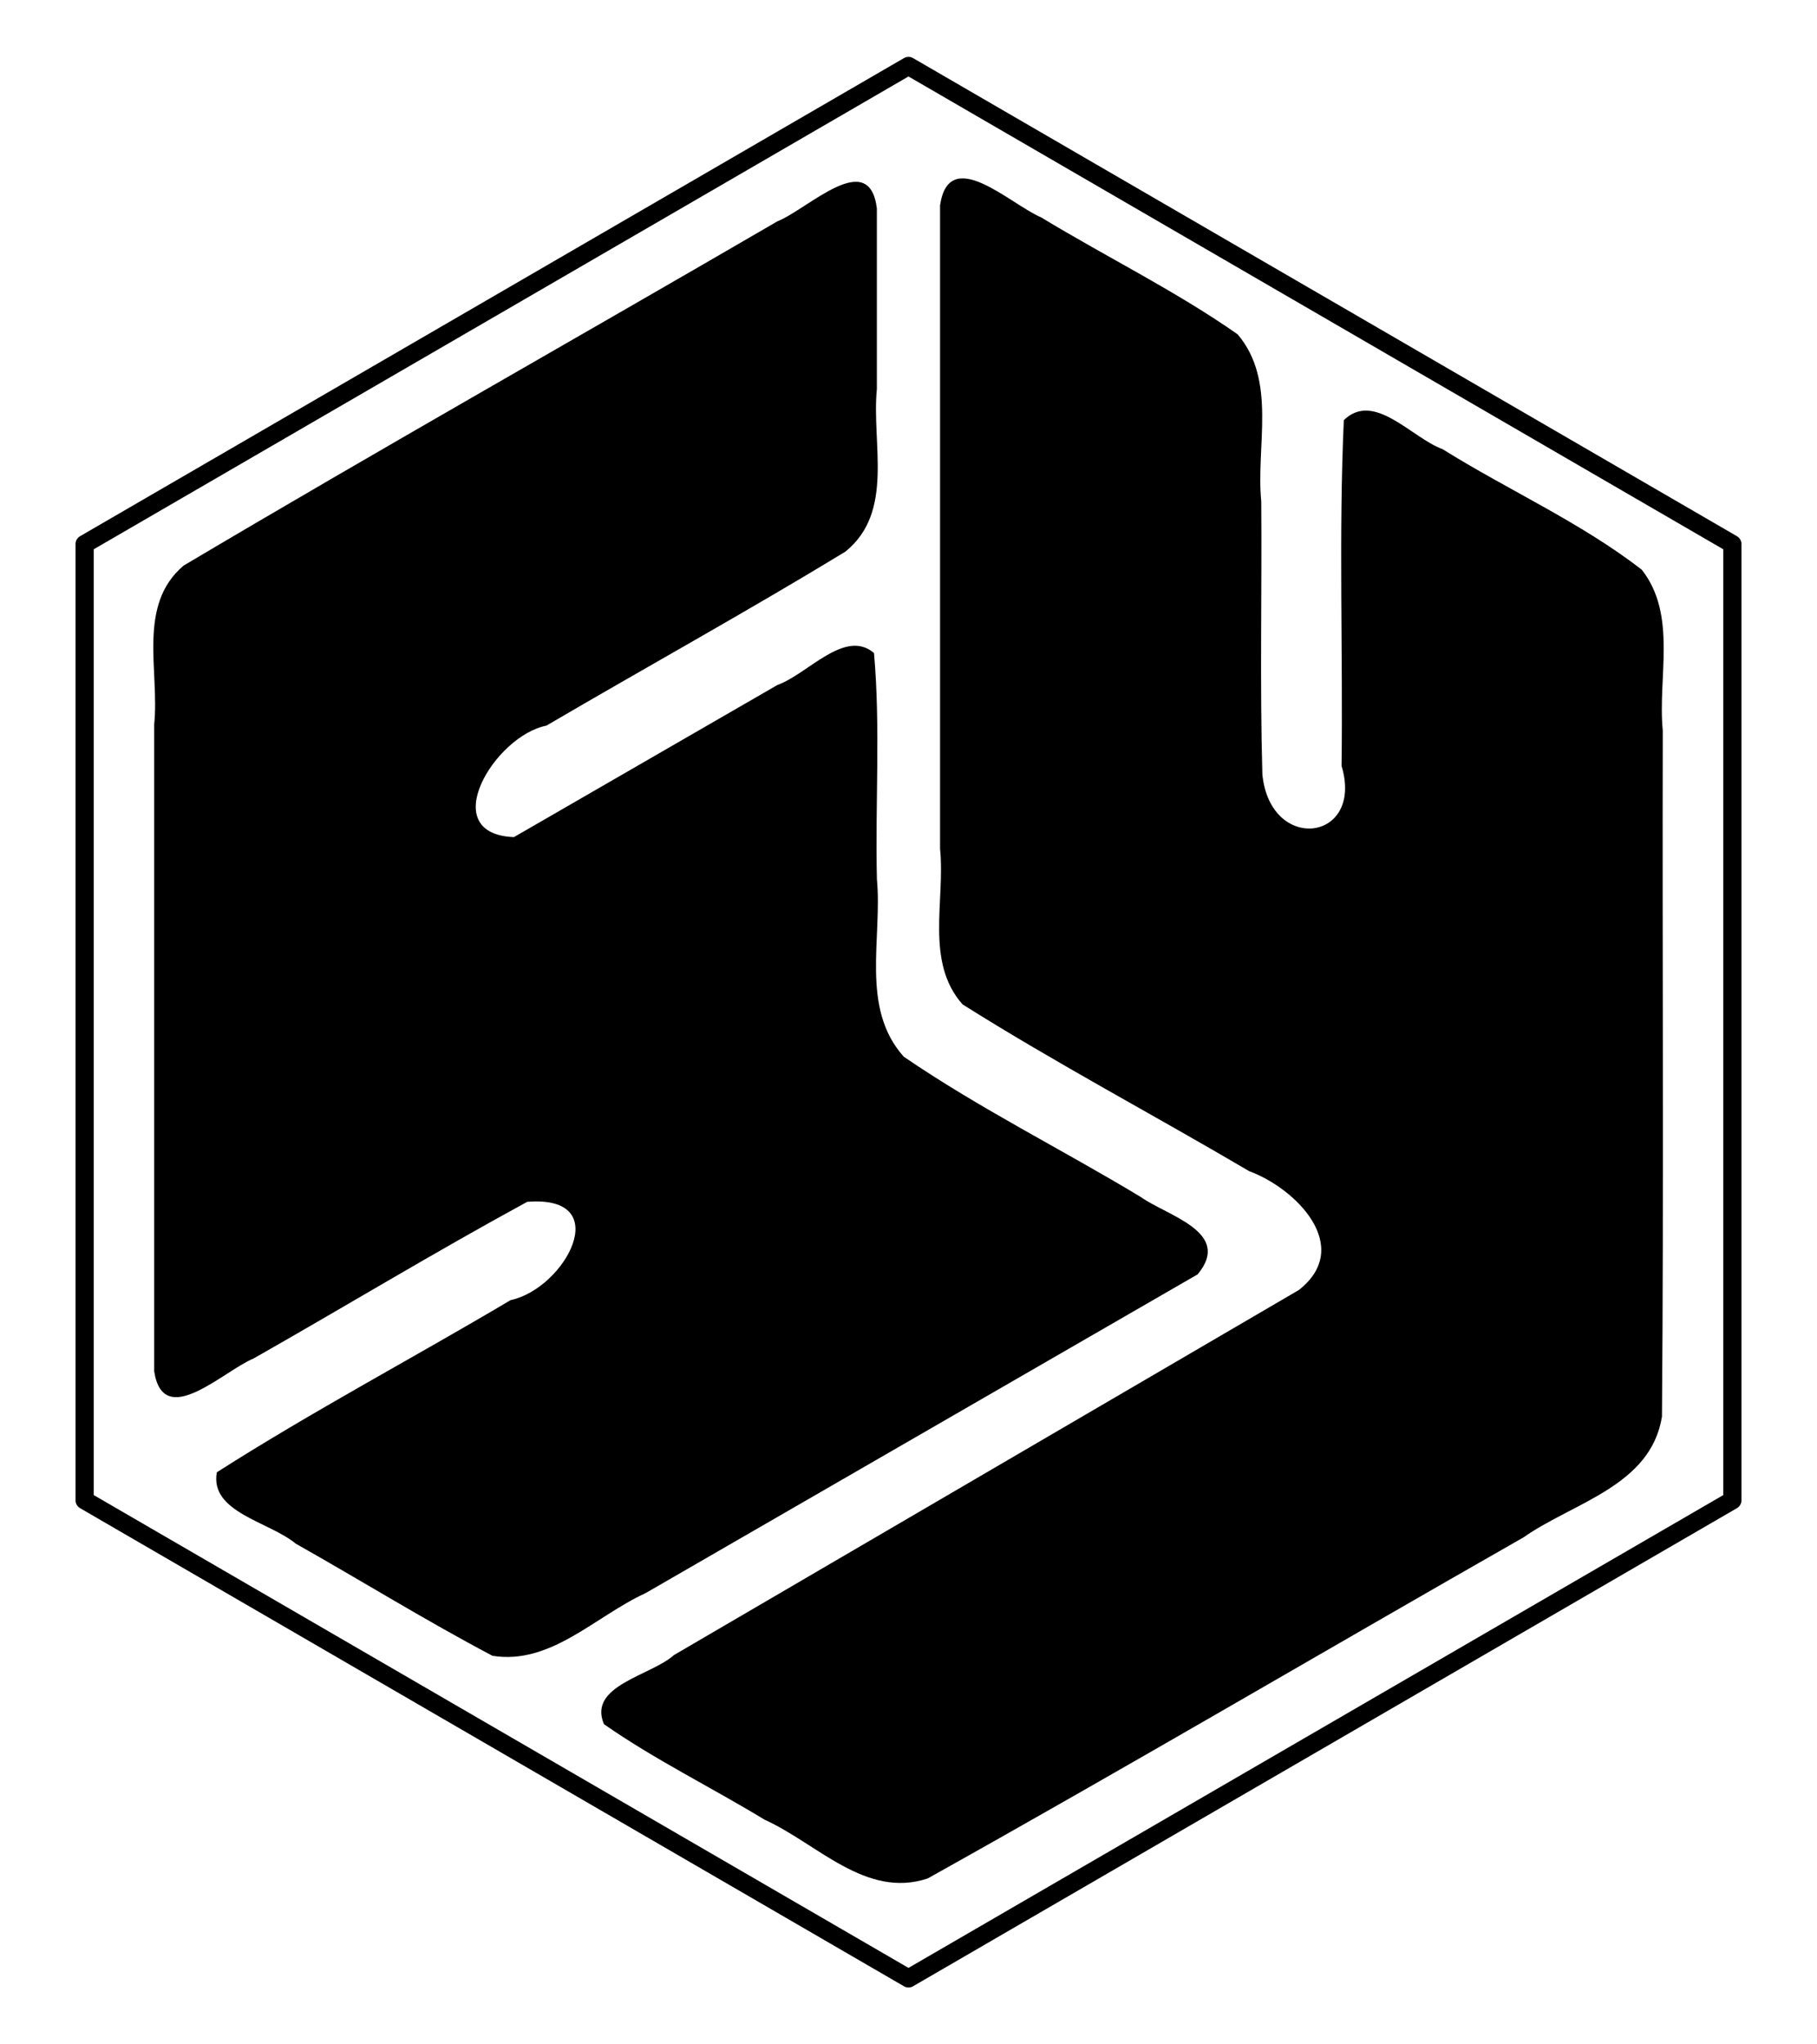 <?xml version="1.0" encoding="UTF-8" standalone="no"?>
<svg
    viewBox="0 0 400 450"
    version="1.1"
    id="logo"
    xmlns:xlink="http://www.w3.org/1999/xlink"
    xmlns="http://www.w3.org/2000/svg">

  <defs>
    <path id="path-y"
      d="m 206.946,45.206 c 1.994,-13.457 15.407,-0.262 22.256,2.645 14.327,8.702 29.528,16.136 43.241,25.729 8.695,10.205 4.014,24.535 5.213,36.798 0.158,20.017 -0.32,40.061 0.244,60.059 1.715,17.482 22.442,14.822 17.436,-1.846 0.322,-25.36 -0.65,-50.805 0.497,-76.111 6.669,-6.47 14.857,3.861 21.758,6.402 14.47,9.034 30.368,16.095 43.833,26.52 7.854,10.016 3.472,23.629 4.622,35.416 -0.118,50.333 0.236,100.681 -0.177,151.003 -2.461,15.301 -19.508,18.871 -30.496,26.591 -43.758,24.944 -87.19,50.529 -131.151,75.07 -13.63,4.544 -24.37,-7.731 -35.886,-12.924 -11.715,-7.126 -24.148,-13.191 -35.378,-21.035 -3.627,-8.531 10.344,-10.655 15.402,-15.21 l 137.586,-80.367 c 12.091,-9.542 -0.648,-22.356 -10.947,-26.151 -20.958,-12.346 -42.539,-23.762 -63.095,-36.708 -8.312,-9.363 -3.791,-22.864 -4.958,-34.269 z"
    />
    <path id="path-s"
      d="m 193.036,45.876 c -1.676,-13.468 -15.105,0.128 -21.905,2.846 -43.524,25.331 -87.423,50.085 -130.713,75.777 -10.292,8.706 -5.272,23.226 -6.473,34.924 v 142.433 c 2.02,13.044 15.194,-0.063 21.906,-2.845 20.106,-11.416 39.911,-23.425 60.209,-34.465 19.571,-1.568 8.339,19.088 -3.663,21.639 -21.476,12.749 -43.633,24.472 -64.664,37.89 -1.605,8.835 11.539,10.857 17.392,15.723 14.469,8.15 28.617,16.941 43.296,24.674 12.84,2.064 22.708,-8.78 33.675,-13.783 40.52,-23.394 81.04,-46.789 121.56,-70.183 7.745,-9.296 -6.712,-12.885 -12.536,-17.031 -17.288,-10.443 -35.539,-19.496 -52.172,-30.885 -9.601,-10.742 -4.684,-26.011 -5.902,-39.08 -0.399,-16.571 0.816,-33.308 -0.642,-49.771 -6.418,-5.452 -14.531,4.624 -21.264,7.041 l -58.004,33.486 c -17.331,-0.695 -4.279,-22.301 7.154,-24.542 21.882,-12.827 44.125,-25.094 65.779,-38.272 10.907,-8.744 5.766,-23.784 6.967,-35.814 z"
    />
    <path id="path-border"
      d="M 381.373,330.241 200,435.481 18.627,330.241 V 119.76 L 200,14.519 381.373,119.76 Z"
    />
  </defs>
  <style>
    :root {
      --foreground: #000;
    }

    @media (prefers-color-scheme: dark) {
      :root {
        --foreground: #fff;
      }
    }

    .logo {
      fill: #000;
      stroke: none;
    }

    .logo-path {
      stroke-width: 4;
      stroke-linecap: round;
      stroke-linejoin: round;
      stroke-opacity: 1;
    }

    .logo-border {
      fill: none;
      stroke: #000;
    }
  </style>
  <g id="bounds">
    <g id="outlines">
      <use xlink:href="#path-y" id="outline-y" class="logo logo-path" />
      <use xlink:href="#path-s" id="outline-s" class="logo logo-path" />
    </g>
    <use xlink:href="#path-border" id="border" class="logo-border logo-path" />
  </g>
</svg>
